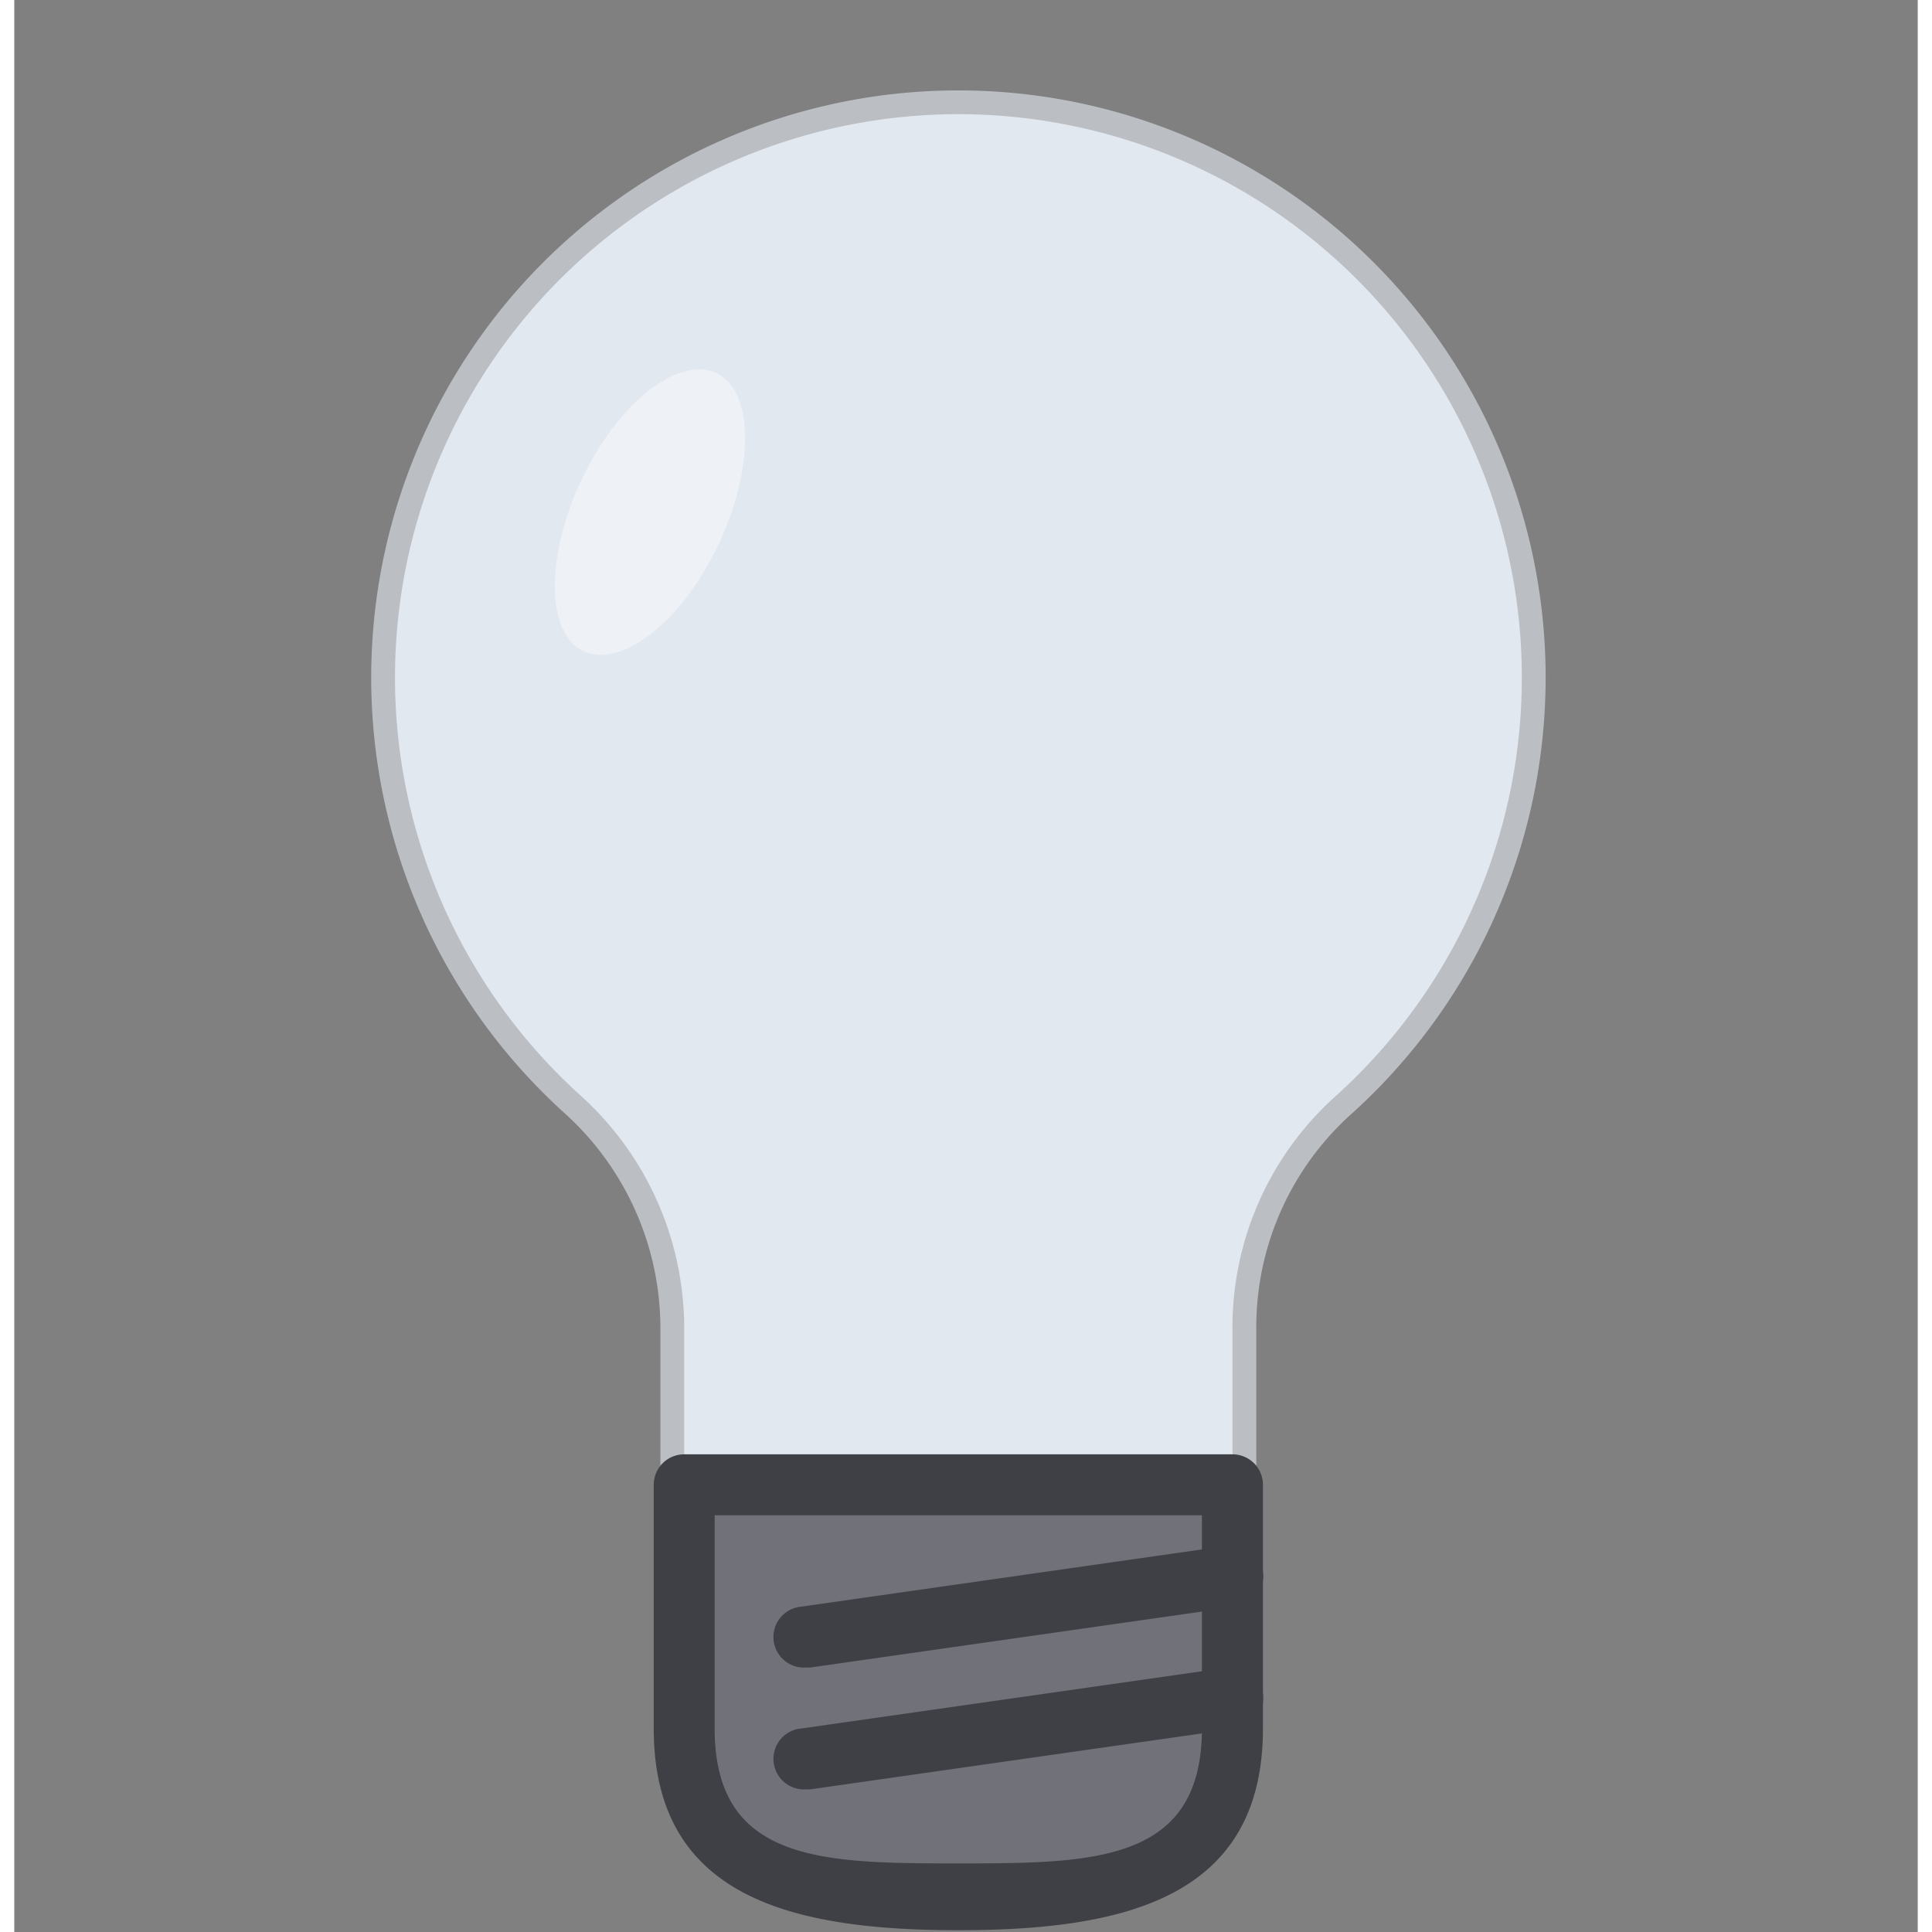 <svg xmlns="http://www.w3.org/2000/svg" width="24" height="24" viewBox="-4 -1.2 20 20.3"
  class="h-full w-full">
  <rect x="-4" y="-1.2" width="20" height="20.3" fill="#808080" stroke="none"/>
  <defs>
    <radialGradient id="fill_1">
      <stop offset="5%" stop-color="#16a34a">
        <animate attributeName="stop-color" values="#4ade80;#16a34a;#4ade80" dur="1.5"
          repeatCount="indefinite" />
      </stop>
      <stop offset="95%" stop-color="#4ade80" />
    </radialGradient>
    <radialGradient id="fill_2">
      <stop offset="5%" stop-color="#d97706">
        <animate attributeName="stop-color" values="#fbbf24;#d97706;#fbbf24" dur="1"
          repeatCount="indefinite" />
      </stop>
      <stop offset="95%" stop-color="#fbbf24" />
    </radialGradient>
    <radialGradient id="fill_3">
      <stop offset="5%" stop-color="#dc2626">
        <animate attributeName="stop-color" values="#fca5a5;#dc2626;#fca5a5" dur="1"
          repeatCount="indefinite" />
      </stop>
      <stop offset="95%" stop-color="#fca5a5" />
    </radialGradient>
  </defs>
  <path fill="#e2e8f0" stroke="#e2e8f0" stroke-width="0.5" stroke-opacity="0.6"
    d="M8.8 14.561v-1.789a3.26 3.26 0 0 1 1.063-2.436 5.92 5.92 0 1 0-7.902-.015 3.294 3.294 0 0 1 1.078 2.451v1.724l5.76.065Z" />
  <path fill="#71717A"
    d="M8.8 14.401v2.56c-.005 1.589-1.29 1.414-2.879 1.418-1.588-.004-2.877.171-2.882-1.418v-2.56H8.8Z" />
  <g fill="#3F3F46">
    <path
      d="M5.921 19.081c-1.767 0-3.202-.352-3.202-2.12v-2.56a.32.32 0 0 1 .32-.32H8.8a.32.32 0 0 1 .32.32v2.56c0 1.768-1.43 2.12-3.198 2.12Zm-2.562-4.36v2.24c0 1.414 1.147 1.418 2.56 1.418 1.414 0 2.56-.004 2.56-1.418v-2.24H3.36Z" />
    <path
      d="M4.32 16.321a.32.32 0 1 1-.045-.64l4.48-.64a.323.323 0 0 1 .09.64l-4.48.64H4.32Zm0 1.28a.32.32 0 0 1-.045-.64l4.48-.64a.323.323 0 0 1 .09.64l-4.48.64H4.32Z" />
  </g>
  <path fill="#FFF" fill-opacity="0.4"
    d="M3.173 4.924c-.479.72-1.099.968-1.366.563-.268-.405-.1-1.329.38-2.049.478-.72 1.099-.968 1.365-.562.268.405.1 1.328-.38 2.048Z" />
</svg>